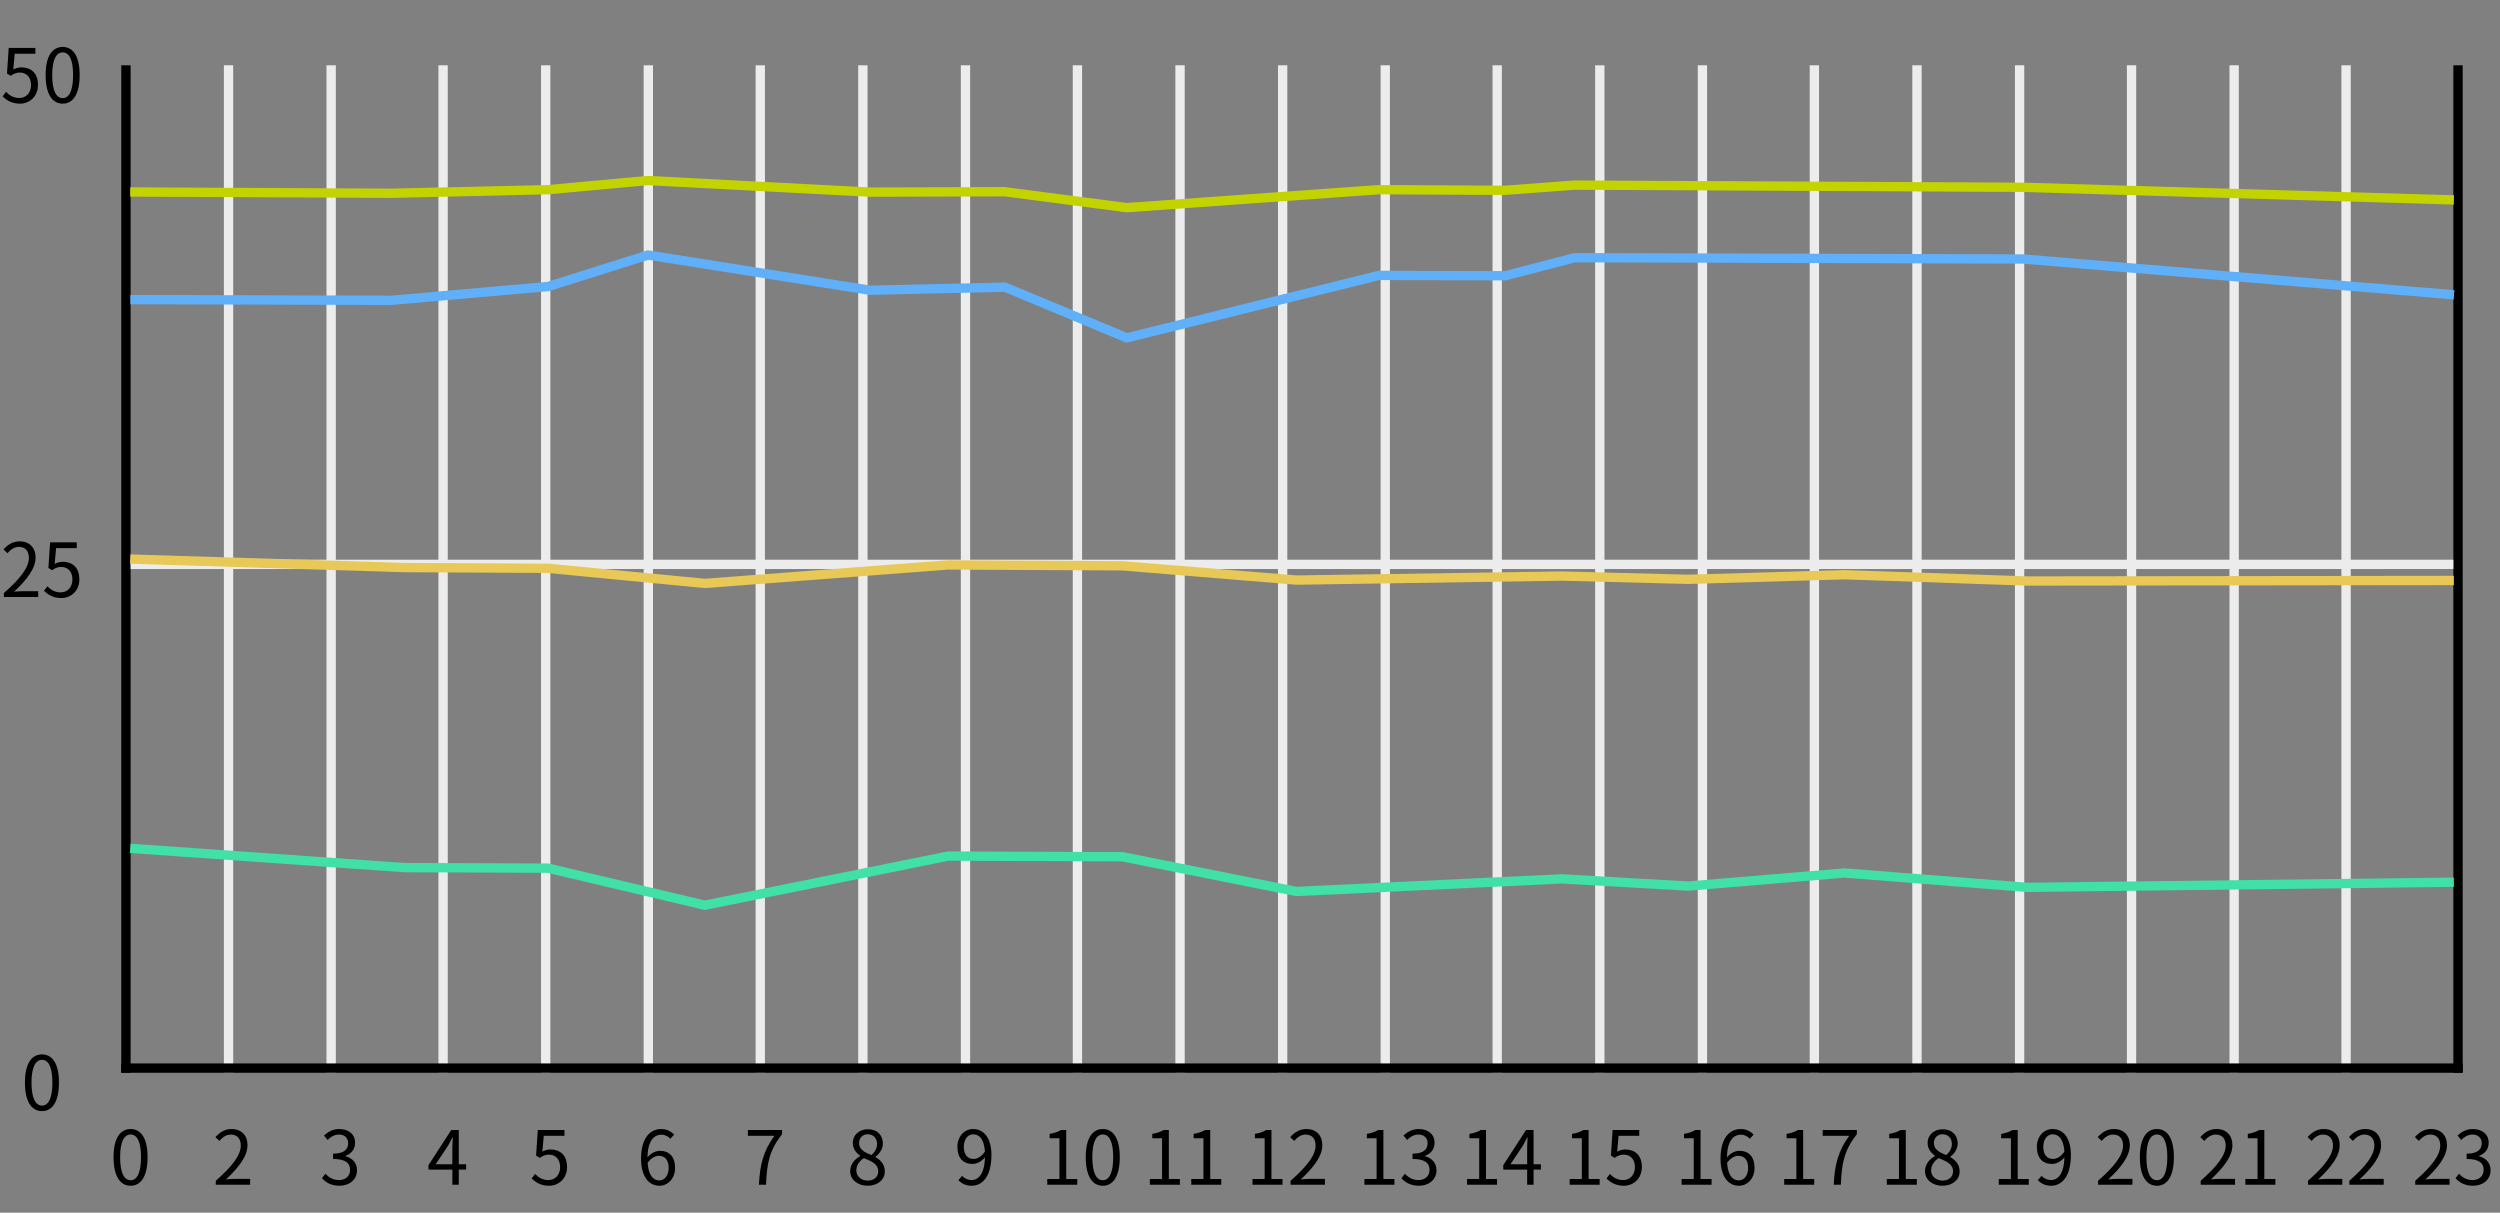 <svg width="100%" height="130" viewBox="0 0 268 130" fill="none" xmlns="http://www.w3.org/2000/svg">
<rect x="0" y="0" width="268" height="130" fill="#808080" stroke="none"/>
<line x1="13.5" y1="7" x2="13.5" y2="115" stroke="black"/>
<path d="M4.505 119.112C3.385 119.112 2.673 118.096 2.673 116.048C2.673 114.016 3.385 113.032 4.505 113.032C5.609 113.032 6.321 114.016 6.321 116.048C6.321 118.096 5.609 119.112 4.505 119.112ZM4.505 118.52C5.169 118.52 5.617 117.776 5.617 116.048C5.617 114.344 5.169 113.616 4.505 113.616C3.833 113.616 3.377 114.344 3.377 116.048C3.377 117.776 3.833 118.52 4.505 118.52Z" fill="black"/>
<path d="M14.005 127.112C12.885 127.112 12.173 126.096 12.173 124.048C12.173 122.016 12.885 121.032 14.005 121.032C15.109 121.032 15.821 122.016 15.821 124.048C15.821 126.096 15.109 127.112 14.005 127.112ZM14.005 126.52C14.669 126.52 15.117 125.776 15.117 124.048C15.117 122.344 14.669 121.616 14.005 121.616C13.333 121.616 12.877 122.344 12.877 124.048C12.877 125.776 13.333 126.52 14.005 126.52Z" fill="black"/>
<path d="M23.133 127V126.576C24.973 124.968 25.813 123.792 25.813 122.792C25.813 122.12 25.469 121.624 24.741 121.624C24.261 121.624 23.845 121.92 23.517 122.304L23.093 121.896C23.573 121.376 24.085 121.032 24.829 121.032C25.877 121.032 26.533 121.712 26.533 122.76C26.533 123.936 25.613 125.128 24.229 126.432C24.541 126.4 24.893 126.376 25.189 126.376H26.813V127H23.133Z" fill="black"/>
<path d="M36.385 127.112C35.465 127.112 34.897 126.728 34.513 126.304L34.881 125.824C35.225 126.184 35.665 126.504 36.337 126.504C37.033 126.504 37.529 126.08 37.529 125.408C37.529 124.704 37.057 124.24 35.705 124.24V123.672C36.913 123.672 37.321 123.192 37.321 122.552C37.321 121.992 36.945 121.624 36.337 121.624C35.865 121.624 35.449 121.864 35.121 122.2L34.729 121.728C35.169 121.328 35.689 121.032 36.361 121.032C37.345 121.032 38.065 121.568 38.065 122.504C38.065 123.216 37.649 123.688 37.025 123.912V123.944C37.713 124.112 38.273 124.632 38.273 125.44C38.273 126.48 37.433 127.112 36.385 127.112Z" fill="black"/>
<path d="M48.493 127V123.008C48.493 122.712 48.517 122.24 48.541 121.936H48.501C48.357 122.224 48.197 122.52 48.037 122.808L46.701 124.808H49.965V125.384H45.933V124.904L48.373 121.136H49.181V127H48.493Z" fill="black"/>
<path d="M58.869 127.112C57.957 127.112 57.397 126.728 56.997 126.328L57.365 125.848C57.693 126.192 58.125 126.504 58.797 126.504C59.493 126.504 60.045 125.968 60.045 125.12C60.045 124.28 59.565 123.776 58.837 123.776C58.445 123.776 58.197 123.904 57.861 124.128L57.469 123.88L57.653 121.136H60.509V121.76H58.293L58.141 123.456C58.405 123.312 58.669 123.224 59.021 123.224C59.997 123.224 60.789 123.8 60.789 125.096C60.789 126.376 59.853 127.112 58.869 127.112Z" fill="black"/>
<path d="M70.689 127.112C69.561 127.112 68.721 126.144 68.721 124.208C68.721 121.912 69.753 121.032 70.889 121.032C71.497 121.032 71.945 121.288 72.265 121.632L71.857 122.08C71.633 121.808 71.273 121.64 70.921 121.64C70.097 121.64 69.409 122.288 69.409 124.208C69.409 125.712 69.865 126.536 70.689 126.536C71.249 126.536 71.681 126 71.681 125.208C71.681 124.408 71.329 123.904 70.625 123.904C70.249 123.904 69.777 124.128 69.385 124.712L69.361 124.128C69.721 123.656 70.265 123.368 70.737 123.368C71.729 123.368 72.369 123.976 72.369 125.208C72.369 126.344 71.593 127.112 70.689 127.112Z" fill="black"/>
<path d="M81.357 127C81.461 124.784 81.861 123.36 83.013 121.76H80.173V121.136H83.837V121.576C82.461 123.344 82.213 124.712 82.117 127H81.357Z" fill="black"/>
<path d="M93.013 127.112C91.933 127.112 91.141 126.456 91.141 125.552C91.141 124.76 91.685 124.216 92.221 123.928V123.896C91.789 123.6 91.421 123.152 91.421 122.536C91.421 121.648 92.117 121.056 93.037 121.056C94.037 121.056 94.645 121.696 94.645 122.592C94.645 123.216 94.213 123.736 93.861 124.008V124.048C94.373 124.344 94.853 124.792 94.853 125.592C94.853 126.448 94.109 127.112 93.013 127.112ZM93.413 123.824C93.813 123.472 94.021 123.072 94.021 122.632C94.021 122.056 93.653 121.592 93.021 121.592C92.485 121.592 92.093 121.976 92.093 122.536C92.093 123.24 92.725 123.552 93.413 123.824ZM93.029 126.56C93.701 126.56 94.149 126.152 94.149 125.568C94.149 124.784 93.429 124.488 92.605 124.152C92.125 124.456 91.797 124.92 91.797 125.48C91.797 126.104 92.325 126.56 93.029 126.56Z" fill="black"/>
<path d="M104.153 127.112C103.513 127.112 103.065 126.856 102.737 126.512L103.145 126.048C103.393 126.336 103.753 126.504 104.129 126.504C104.913 126.504 105.593 125.824 105.593 123.816C105.593 122.376 105.137 121.6 104.313 121.6C103.753 121.6 103.321 122.128 103.321 122.936C103.321 123.72 103.673 124.24 104.369 124.24C104.761 124.24 105.217 124.008 105.601 123.424L105.641 124.008C105.273 124.472 104.753 124.776 104.249 124.776C103.265 124.776 102.633 124.152 102.633 122.936C102.633 121.8 103.401 121.032 104.313 121.032C105.441 121.032 106.281 121.952 106.281 123.816C106.281 126.2 105.257 127.112 104.153 127.112Z" fill="black"/>
<path d="M112.267 127V126.392H113.571V122.024H112.523V121.552C113.051 121.464 113.427 121.328 113.739 121.136H114.299V126.392H115.483V127H112.267ZM118.224 127.112C117.104 127.112 116.392 126.096 116.392 124.048C116.392 122.016 117.104 121.032 118.224 121.032C119.328 121.032 120.04 122.016 120.04 124.048C120.04 126.096 119.328 127.112 118.224 127.112ZM118.224 126.52C118.888 126.52 119.336 125.776 119.336 124.048C119.336 122.344 118.888 121.616 118.224 121.616C117.552 121.616 117.096 122.344 117.096 124.048C117.096 125.776 117.552 126.52 118.224 126.52Z" fill="black"/>
<path d="M123.267 127V126.392H124.571V122.024H123.523V121.552C124.051 121.464 124.427 121.328 124.739 121.136H125.299V126.392H126.483V127H123.267ZM127.704 127V126.392H129.008V122.024H127.96V121.552C128.488 121.464 128.864 121.328 129.176 121.136H129.736V126.392H130.92V127H127.704Z" fill="black"/>
<path d="M134.267 127V126.392H135.571V122.024H134.523V121.552C135.051 121.464 135.427 121.328 135.739 121.136H136.299V126.392H137.483V127H134.267ZM138.352 127V126.576C140.192 124.968 141.032 123.792 141.032 122.792C141.032 122.12 140.688 121.624 139.96 121.624C139.48 121.624 139.064 121.92 138.736 122.304L138.312 121.896C138.792 121.376 139.304 121.032 140.048 121.032C141.096 121.032 141.752 121.712 141.752 122.76C141.752 123.936 140.832 125.128 139.448 126.432C139.76 126.4 140.112 126.376 140.408 126.376H142.032V127H138.352Z" fill="black"/>
<path d="M146.267 127V126.392H147.571V122.024H146.523V121.552C147.051 121.464 147.427 121.328 147.739 121.136H148.299V126.392H149.483V127H146.267ZM152.104 127.112C151.184 127.112 150.616 126.728 150.232 126.304L150.6 125.824C150.944 126.184 151.384 126.504 152.056 126.504C152.752 126.504 153.248 126.08 153.248 125.408C153.248 124.704 152.776 124.24 151.424 124.24V123.672C152.632 123.672 153.04 123.192 153.04 122.552C153.04 121.992 152.664 121.624 152.056 121.624C151.584 121.624 151.168 121.864 150.84 122.2L150.448 121.728C150.888 121.328 151.408 121.032 152.08 121.032C153.064 121.032 153.784 121.568 153.784 122.504C153.784 123.216 153.368 123.688 152.744 123.912V123.944C153.432 124.112 153.992 124.632 153.992 125.44C153.992 126.48 153.152 127.112 152.104 127.112Z" fill="black"/>
<path d="M157.267 127V126.392H158.571V122.024H157.523V121.552C158.051 121.464 158.427 121.328 158.739 121.136H159.299V126.392H160.483V127H157.267ZM163.712 127V123.008C163.712 122.712 163.736 122.24 163.76 121.936H163.72C163.576 122.224 163.416 122.52 163.256 122.808L161.92 124.808H165.184V125.384H161.152V124.904L163.592 121.136H164.4V127H163.712Z" fill="black"/>
<path d="M168.267 127V126.392H169.571V122.024H168.523V121.552C169.051 121.464 169.427 121.328 169.739 121.136H170.299V126.392H171.483V127H168.267ZM174.088 127.112C173.176 127.112 172.616 126.728 172.216 126.328L172.584 125.848C172.912 126.192 173.344 126.504 174.016 126.504C174.712 126.504 175.264 125.968 175.264 125.12C175.264 124.28 174.784 123.776 174.056 123.776C173.664 123.776 173.416 123.904 173.08 124.128L172.688 123.88L172.872 121.136H175.728V121.76H173.512L173.36 123.456C173.624 123.312 173.888 123.224 174.24 123.224C175.216 123.224 176.008 123.8 176.008 125.096C176.008 126.376 175.072 127.112 174.088 127.112Z" fill="black"/>
<path d="M180.267 127V126.392H181.571V122.024H180.523V121.552C181.051 121.464 181.427 121.328 181.739 121.136H182.299V126.392H183.483V127H180.267ZM186.408 127.112C185.28 127.112 184.44 126.144 184.44 124.208C184.44 121.912 185.472 121.032 186.608 121.032C187.216 121.032 187.664 121.288 187.984 121.632L187.576 122.08C187.352 121.808 186.992 121.64 186.64 121.64C185.816 121.64 185.128 122.288 185.128 124.208C185.128 125.712 185.584 126.536 186.408 126.536C186.968 126.536 187.4 126 187.4 125.208C187.4 124.408 187.048 123.904 186.344 123.904C185.968 123.904 185.496 124.128 185.104 124.712L185.08 124.128C185.44 123.656 185.984 123.368 186.456 123.368C187.448 123.368 188.088 123.976 188.088 125.208C188.088 126.344 187.312 127.112 186.408 127.112Z" fill="black"/>
<path d="M191.267 127V126.392H192.571V122.024H191.523V121.552C192.051 121.464 192.427 121.328 192.739 121.136H193.299V126.392H194.483V127H191.267ZM196.576 127C196.68 124.784 197.08 123.36 198.232 121.76H195.392V121.136H199.056V121.576C197.68 123.344 197.432 124.712 197.336 127H196.576Z" fill="black"/>
<path d="M202.267 127V126.392H203.571V122.024H202.523V121.552C203.051 121.464 203.427 121.328 203.739 121.136H204.299V126.392H205.483V127H202.267ZM208.232 127.112C207.152 127.112 206.36 126.456 206.36 125.552C206.36 124.76 206.904 124.216 207.44 123.928V123.896C207.008 123.6 206.64 123.152 206.64 122.536C206.64 121.648 207.336 121.056 208.256 121.056C209.256 121.056 209.864 121.696 209.864 122.592C209.864 123.216 209.432 123.736 209.08 124.008V124.048C209.592 124.344 210.072 124.792 210.072 125.592C210.072 126.448 209.328 127.112 208.232 127.112ZM208.632 123.824C209.032 123.472 209.24 123.072 209.24 122.632C209.24 122.056 208.872 121.592 208.24 121.592C207.704 121.592 207.312 121.976 207.312 122.536C207.312 123.24 207.944 123.552 208.632 123.824ZM208.248 126.56C208.92 126.56 209.368 126.152 209.368 125.568C209.368 124.784 208.648 124.488 207.824 124.152C207.344 124.456 207.016 124.92 207.016 125.48C207.016 126.104 207.544 126.56 208.248 126.56Z" fill="black"/>
<path d="M214.267 127V126.392H215.571V122.024H214.523V121.552C215.051 121.464 215.427 121.328 215.739 121.136H216.299V126.392H217.483V127H214.267ZM219.872 127.112C219.232 127.112 218.784 126.856 218.456 126.512L218.864 126.048C219.112 126.336 219.472 126.504 219.848 126.504C220.632 126.504 221.312 125.824 221.312 123.816C221.312 122.376 220.856 121.6 220.032 121.6C219.472 121.6 219.04 122.128 219.04 122.936C219.04 123.72 219.392 124.24 220.088 124.24C220.48 124.24 220.936 124.008 221.32 123.424L221.36 124.008C220.992 124.472 220.472 124.776 219.968 124.776C218.984 124.776 218.352 124.152 218.352 122.936C218.352 121.8 219.12 121.032 220.032 121.032C221.16 121.032 222 121.952 222 123.816C222 126.2 220.976 127.112 219.872 127.112Z" fill="black"/>
<path d="M224.915 127V126.576C226.755 124.968 227.595 123.792 227.595 122.792C227.595 122.12 227.251 121.624 226.523 121.624C226.043 121.624 225.627 121.92 225.299 122.304L224.875 121.896C225.355 121.376 225.867 121.032 226.611 121.032C227.659 121.032 228.315 121.712 228.315 122.76C228.315 123.936 227.395 125.128 226.011 126.432C226.323 126.4 226.674 126.376 226.971 126.376H228.595V127H224.915ZM231.224 127.112C230.104 127.112 229.392 126.096 229.392 124.048C229.392 122.016 230.104 121.032 231.224 121.032C232.328 121.032 233.04 122.016 233.04 124.048C233.04 126.096 232.328 127.112 231.224 127.112ZM231.224 126.52C231.888 126.52 232.336 125.776 232.336 124.048C232.336 122.344 231.888 121.616 231.224 121.616C230.552 121.616 230.096 122.344 230.096 124.048C230.096 125.776 230.552 126.52 231.224 126.52Z" fill="black"/>
<path d="M235.915 127V126.576C237.755 124.968 238.595 123.792 238.595 122.792C238.595 122.12 238.251 121.624 237.523 121.624C237.043 121.624 236.627 121.92 236.299 122.304L235.875 121.896C236.355 121.376 236.867 121.032 237.611 121.032C238.659 121.032 239.315 121.712 239.315 122.76C239.315 123.936 238.395 125.128 237.011 126.432C237.323 126.4 237.674 126.376 237.971 126.376H239.595V127H235.915ZM240.704 127V126.392H242.008V122.024H240.96V121.552C241.488 121.464 241.864 121.328 242.176 121.136H242.736V126.392H243.92V127H240.704Z" fill="black"/>
<path d="M247.415 127V126.576C249.255 124.968 250.095 123.792 250.095 122.792C250.095 122.12 249.751 121.624 249.023 121.624C248.543 121.624 248.127 121.92 247.799 122.304L247.375 121.896C247.855 121.376 248.367 121.032 249.111 121.032C250.159 121.032 250.815 121.712 250.815 122.76C250.815 123.936 249.895 125.128 248.511 126.432C248.823 126.4 249.174 126.376 249.471 126.376H251.095V127H247.415ZM251.852 127V126.576C253.692 124.968 254.532 123.792 254.532 122.792C254.532 122.12 254.188 121.624 253.46 121.624C252.98 121.624 252.564 121.92 252.236 122.304L251.812 121.896C252.292 121.376 252.804 121.032 253.548 121.032C254.596 121.032 255.252 121.712 255.252 122.76C255.252 123.936 254.332 125.128 252.948 126.432C253.26 126.4 253.612 126.376 253.908 126.376H255.532V127H251.852Z" fill="black"/>
<path d="M258.915 127V126.576C260.755 124.968 261.595 123.792 261.595 122.792C261.595 122.12 261.251 121.624 260.523 121.624C260.043 121.624 259.627 121.92 259.299 122.304L258.875 121.896C259.355 121.376 259.867 121.032 260.611 121.032C261.659 121.032 262.315 121.712 262.315 122.76C262.315 123.936 261.395 125.128 260.011 126.432C260.323 126.4 260.674 126.376 260.971 126.376H262.595V127H258.915ZM265.104 127.112C264.184 127.112 263.616 126.728 263.232 126.304L263.6 125.824C263.944 126.184 264.384 126.504 265.056 126.504C265.752 126.504 266.248 126.08 266.248 125.408C266.248 124.704 265.776 124.24 264.424 124.24V123.672C265.632 123.672 266.04 123.192 266.04 122.552C266.04 121.992 265.664 121.624 265.056 121.624C264.584 121.624 264.168 121.864 263.84 122.2L263.448 121.728C263.888 121.328 264.408 121.032 265.08 121.032C266.064 121.032 266.784 121.568 266.784 122.504C266.784 123.216 266.368 123.688 265.744 123.912V123.944C266.432 124.112 266.992 124.632 266.992 125.44C266.992 126.48 266.152 127.112 265.104 127.112Z" fill="black"/>
<path d="M0.414 64V63.576C2.255 61.968 3.095 60.792 3.095 59.792C3.095 59.12 2.751 58.624 2.022 58.624C1.542 58.624 1.127 58.92 0.798 59.304L0.374 58.896C0.855 58.376 1.367 58.032 2.111 58.032C3.159 58.032 3.814 58.712 3.814 59.76C3.814 60.936 2.894 62.128 1.51 63.432C1.823 63.4 2.175 63.376 2.47 63.376H4.095V64H0.414ZM6.588 64.112C5.676 64.112 5.116 63.728 4.716 63.328L5.084 62.848C5.412 63.192 5.844 63.504 6.516 63.504C7.212 63.504 7.764 62.968 7.764 62.12C7.764 61.28 7.284 60.776 6.556 60.776C6.164 60.776 5.916 60.904 5.58 61.128L5.188 60.88L5.372 58.136H8.228V58.76H6.012L5.86 60.456C6.124 60.312 6.388 60.224 6.74 60.224C7.716 60.224 8.508 60.8 8.508 62.096C8.508 63.376 7.572 64.112 6.588 64.112Z" fill="black"/>
<path d="M2.151 11.112C1.238 11.112 0.678 10.728 0.279 10.328L0.646 9.848C0.975 10.192 1.407 10.504 2.079 10.504C2.775 10.504 3.326 9.968 3.326 9.12C3.326 8.28 2.846 7.776 2.119 7.776C1.726 7.776 1.478 7.904 1.143 8.128L0.75 7.88L0.934 5.136H3.791V5.76H1.575L1.423 7.456C1.687 7.312 1.95 7.224 2.303 7.224C3.279 7.224 4.071 7.8 4.071 9.096C4.071 10.376 3.135 11.112 2.151 11.112ZM6.724 11.112C5.604 11.112 4.892 10.096 4.892 8.048C4.892 6.016 5.604 5.032 6.724 5.032C7.828 5.032 8.54 6.016 8.54 8.048C8.54 10.096 7.828 11.112 6.724 11.112ZM6.724 10.52C7.388 10.52 7.836 9.776 7.836 8.048C7.836 6.344 7.388 5.616 6.724 5.616C6.052 5.616 5.596 6.344 5.596 8.048C5.596 9.776 6.052 10.52 6.724 10.52Z" fill="black"/>
<line x1="24.5" y1="7" x2="24.5" y2="115" stroke="#ECECEC"/>
<line x1="35.5" y1="7" x2="35.5" y2="115" stroke="#ECECEC"/>
<line x1="47.5" y1="7" x2="47.5" y2="115" stroke="#ECECEC"/>
<line x1="58.5" y1="7" x2="58.5" y2="115" stroke="#ECECEC"/>
<line x1="69.5" y1="7" x2="69.5" y2="115" stroke="#ECECEC"/>
<line x1="81.5" y1="7" x2="81.5" y2="115" stroke="#ECECEC"/>
<line x1="92.5" y1="7" x2="92.5" y2="115" stroke="#ECECEC"/>
<line x1="103.5" y1="7" x2="103.5" y2="115" stroke="#ECECEC"/>
<line x1="115.5" y1="7" x2="115.5" y2="115" stroke="#ECECEC"/>
<line x1="126.5" y1="7" x2="126.5" y2="115" stroke="#ECECEC"/>
<line x1="137.5" y1="7" x2="137.5" y2="115" stroke="#ECECEC"/>
<line x1="148.5" y1="7" x2="148.5" y2="115" stroke="#ECECEC"/>
<line x1="160.5" y1="7" x2="160.5" y2="115" stroke="#ECECEC"/>
<line x1="171.5" y1="7" x2="171.5" y2="115" stroke="#ECECEC"/>
<line x1="182.5" y1="7" x2="182.5" y2="115" stroke="#ECECEC"/>
<line x1="194.5" y1="7" x2="194.5" y2="115" stroke="#ECECEC"/>
<line x1="205.5" y1="7" x2="205.5" y2="115" stroke="#ECECEC"/>
<line x1="216.5" y1="7" x2="216.5" y2="115" stroke="#ECECEC"/>
<line x1="228.5" y1="7" x2="228.5" y2="115" stroke="#ECECEC"/>
<line x1="239.5" y1="7" x2="239.5" y2="115" stroke="#ECECEC"/>
<line x1="251.5" y1="7" x2="251.5" y2="115" stroke="#ECECEC"/>
<line x1="263.5" y1="7" x2="263.5" y2="115" stroke="black"/>
<line x1="13" y1="114.5" x2="264" y2="114.5" stroke="black"/>
<line x1="263" y1="60.5" x2="14" y2="60.5" stroke="#ECECEC"/>
<path d="M13.962 90.941L43.354 93.007L58.746 93.065L75.556 97.039L101.651 91.77L120.308 91.84L138.983 95.565L167.428 94.216L180.958 94.989L197.742 93.585L217.339 95.125L263.048 94.574" stroke="#40E0A7"/>
<path d="M13.962 59.93L43.357 60.844L58.749 60.921L75.565 62.542L101.651 60.561L120.309 60.654L138.989 62.184L167.432 61.753L180.963 62.104L197.745 61.61L217.344 62.284L263.051 62.227" stroke="#E8C857"/>
<path d="M13.974 32.114L41.958 32.194L58.768 30.712L69.466 27.338L93.263 31.112L107.721 30.781L120.795 36.217L147.831 29.522L161.357 29.561L168.815 27.625L180.476 27.658L197.734 27.708L216.857 27.763L263.071 31.602" stroke="#5FAFF9"/>
<path d="M13.96 20.58L41.944 20.718L58.751 20.335L69.442 19.353L93.246 20.596L107.703 20.554L120.786 22.26L147.81 20.334L161.337 20.401L168.791 19.842L180.452 19.899L197.71 19.984L216.833 20.078L263.053 21.432" stroke="#C3D300"/>
</svg>
